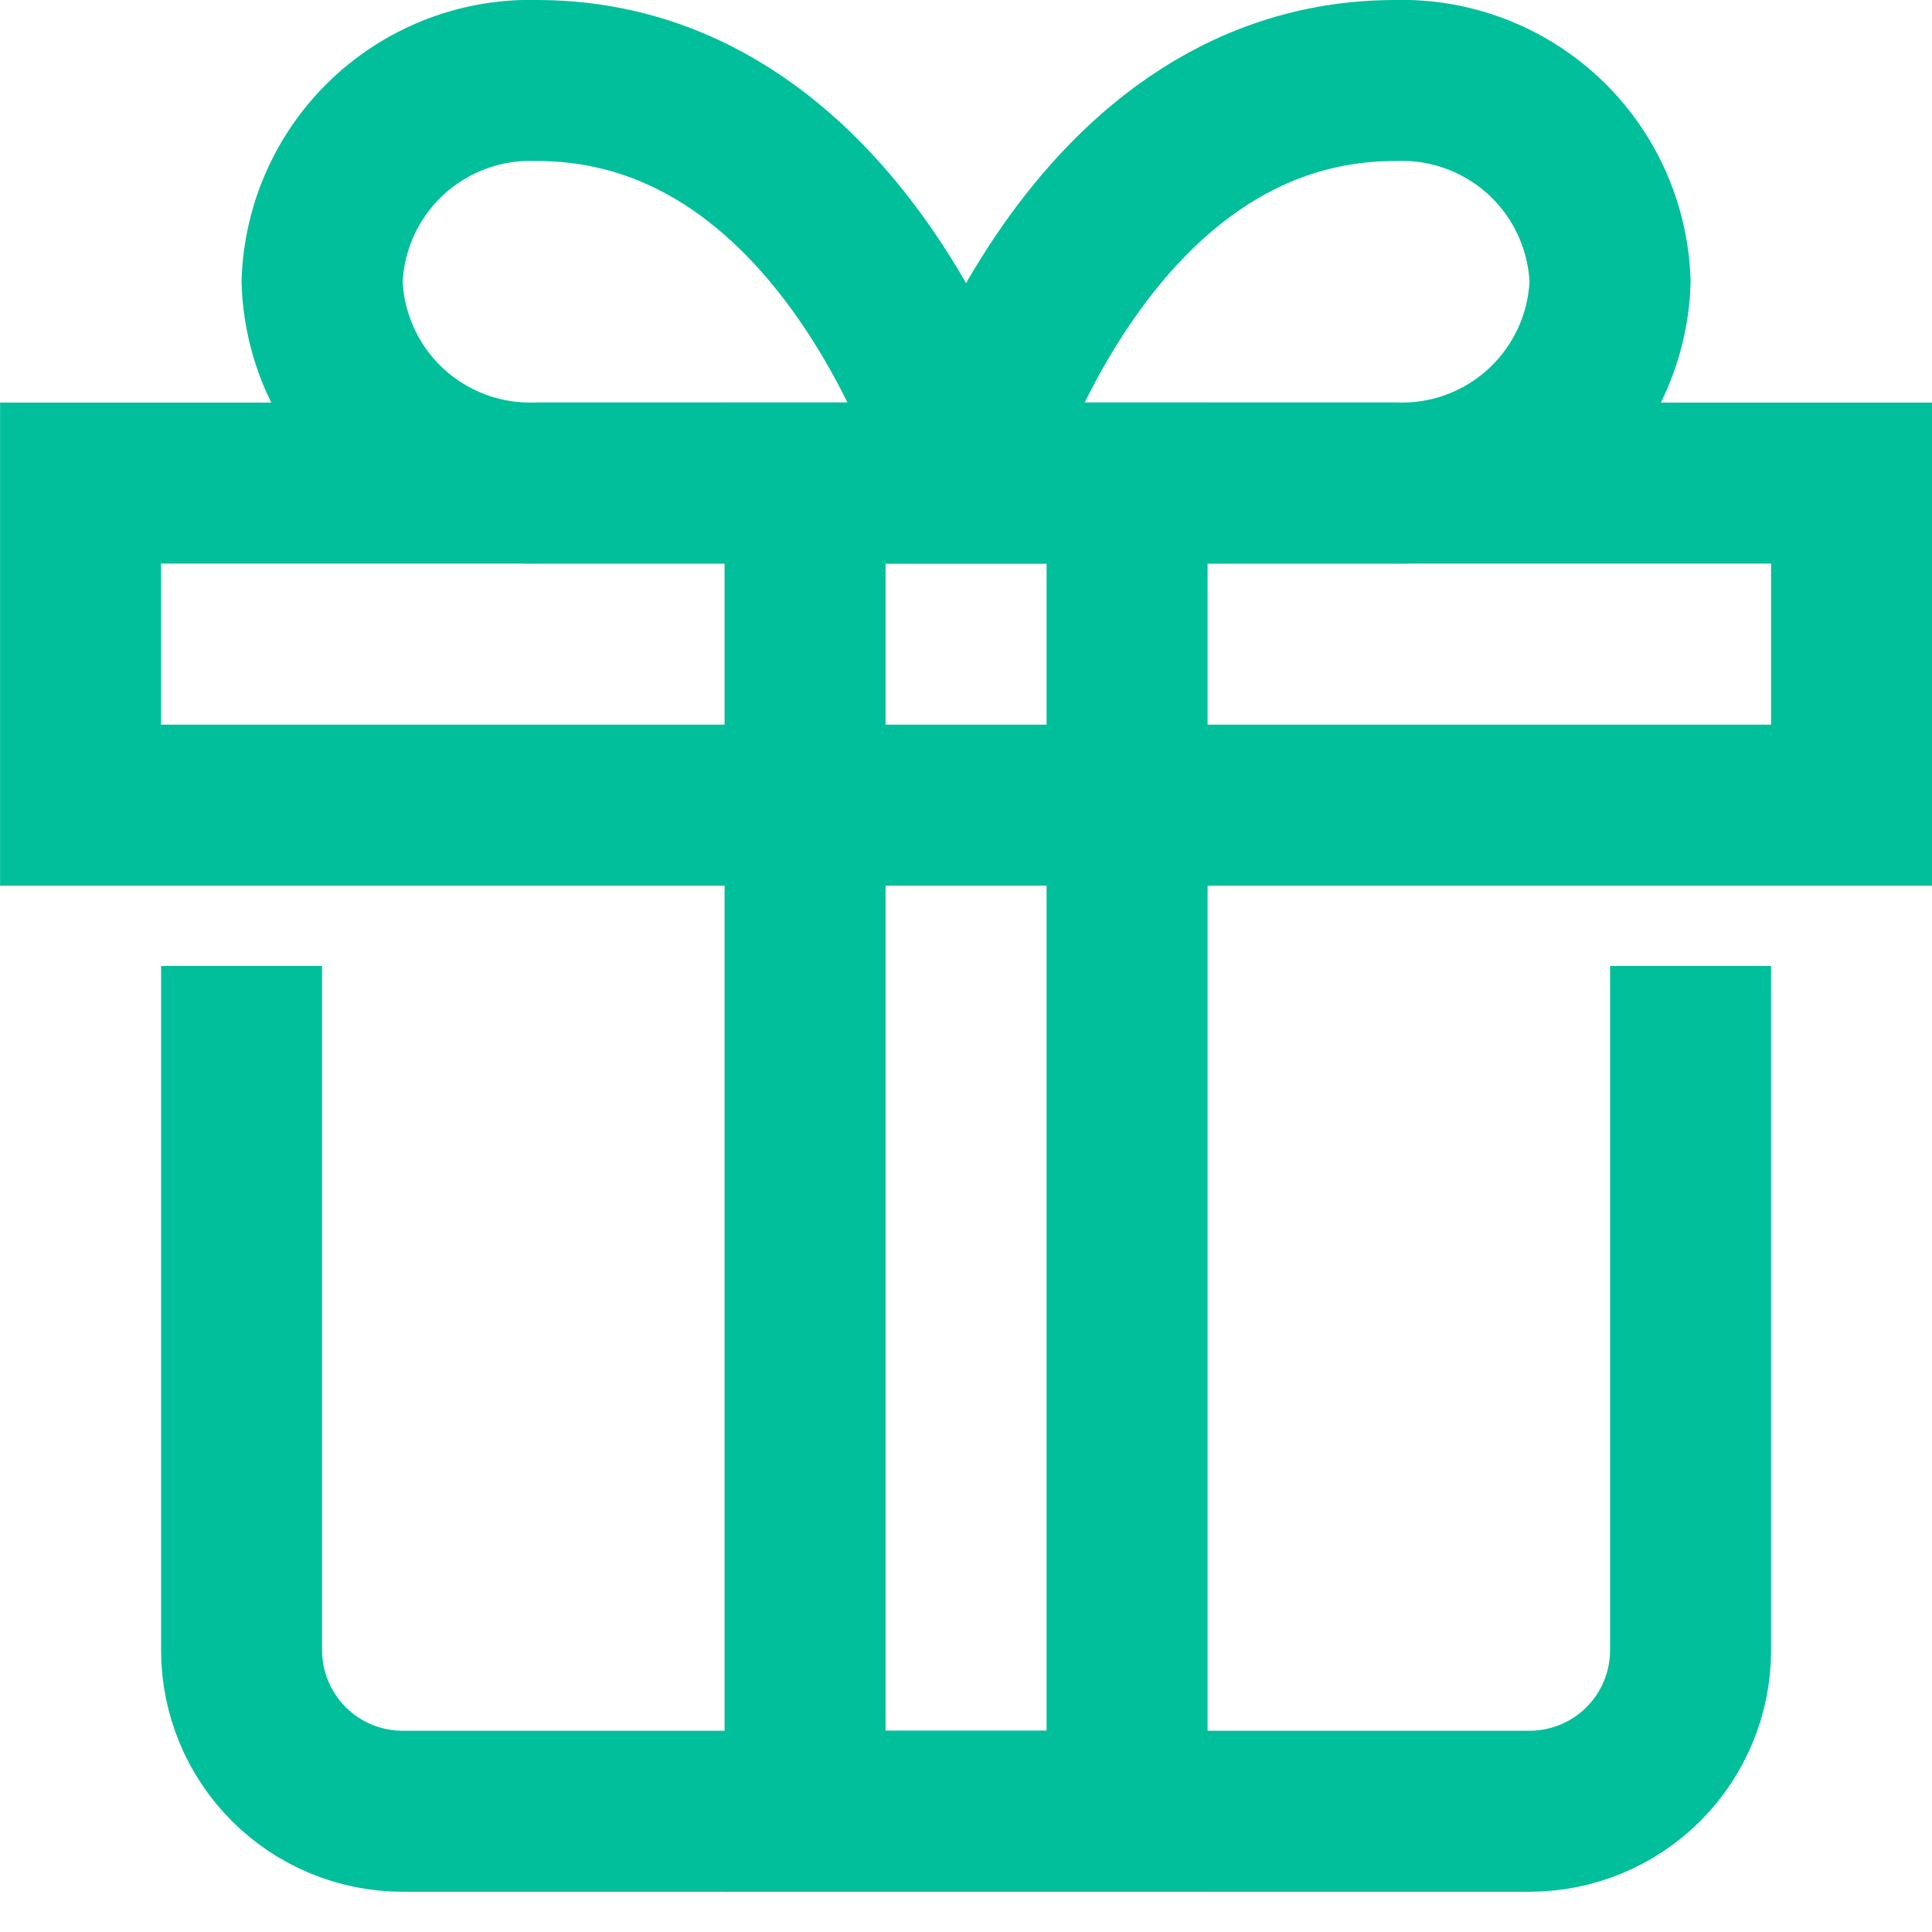<svg width="24" id="icon-gift" fill="none" class="icon" height="24"
    xmlns="http://www.w3.org/2000/svg" viewBox="0 0 24 24">
    <path stroke-width="2"
        d="M21.001 13V20.5C21.001 21.03 20.79 21.539 20.415 21.914C20.04 22.289 19.531 22.5 19.001 22.5H5.001C4.471 22.5 3.962 22.289 3.587 21.914C3.212 21.539 3.001 21.03 3.001 20.5V13"
        stroke-linecap="square" stroke="#02BF9B" stroke-miterlimit="10"></path>
    <path stroke-width="2" d="M23.001 6.001H1.001V10.002H23.001V6.001Z"
        stroke-linecap="square" stroke="#02BF9B" stroke-miterlimit="10"></path>
    <path stroke-width="2" d="M14.001 6.001V22.5H10.001V6.001"
        stroke-linecap="square" stroke="#02BF9B" stroke-miterlimit="10"></path>
    <path stroke-width="2"
        d="M4.001 3.5C4.024 2.815 4.317 2.167 4.817 1.698C5.317 1.23 5.983 0.978 6.668 1C10.612 1 12.001 6 12.001 6H6.668C5.983 6.021 5.317 5.77 4.817 5.302C4.317 4.833 4.024 4.185 4.001 3.5Z"
        stroke-linecap="square" stroke="#02BF9B" stroke-miterlimit="10"></path>
    <path stroke-width="2"
        d="M17.334 6H12.001C12.001 6 13.39 1 17.334 1C18.019 0.978 18.685 1.23 19.185 1.698C19.685 2.167 19.978 2.815 20.001 3.5C19.978 4.185 19.684 4.833 19.184 5.302C18.684 5.77 18.019 6.021 17.334 6Z"
        stroke-linecap="square" stroke="#02BF9B" stroke-miterlimit="10"></path>
</svg>